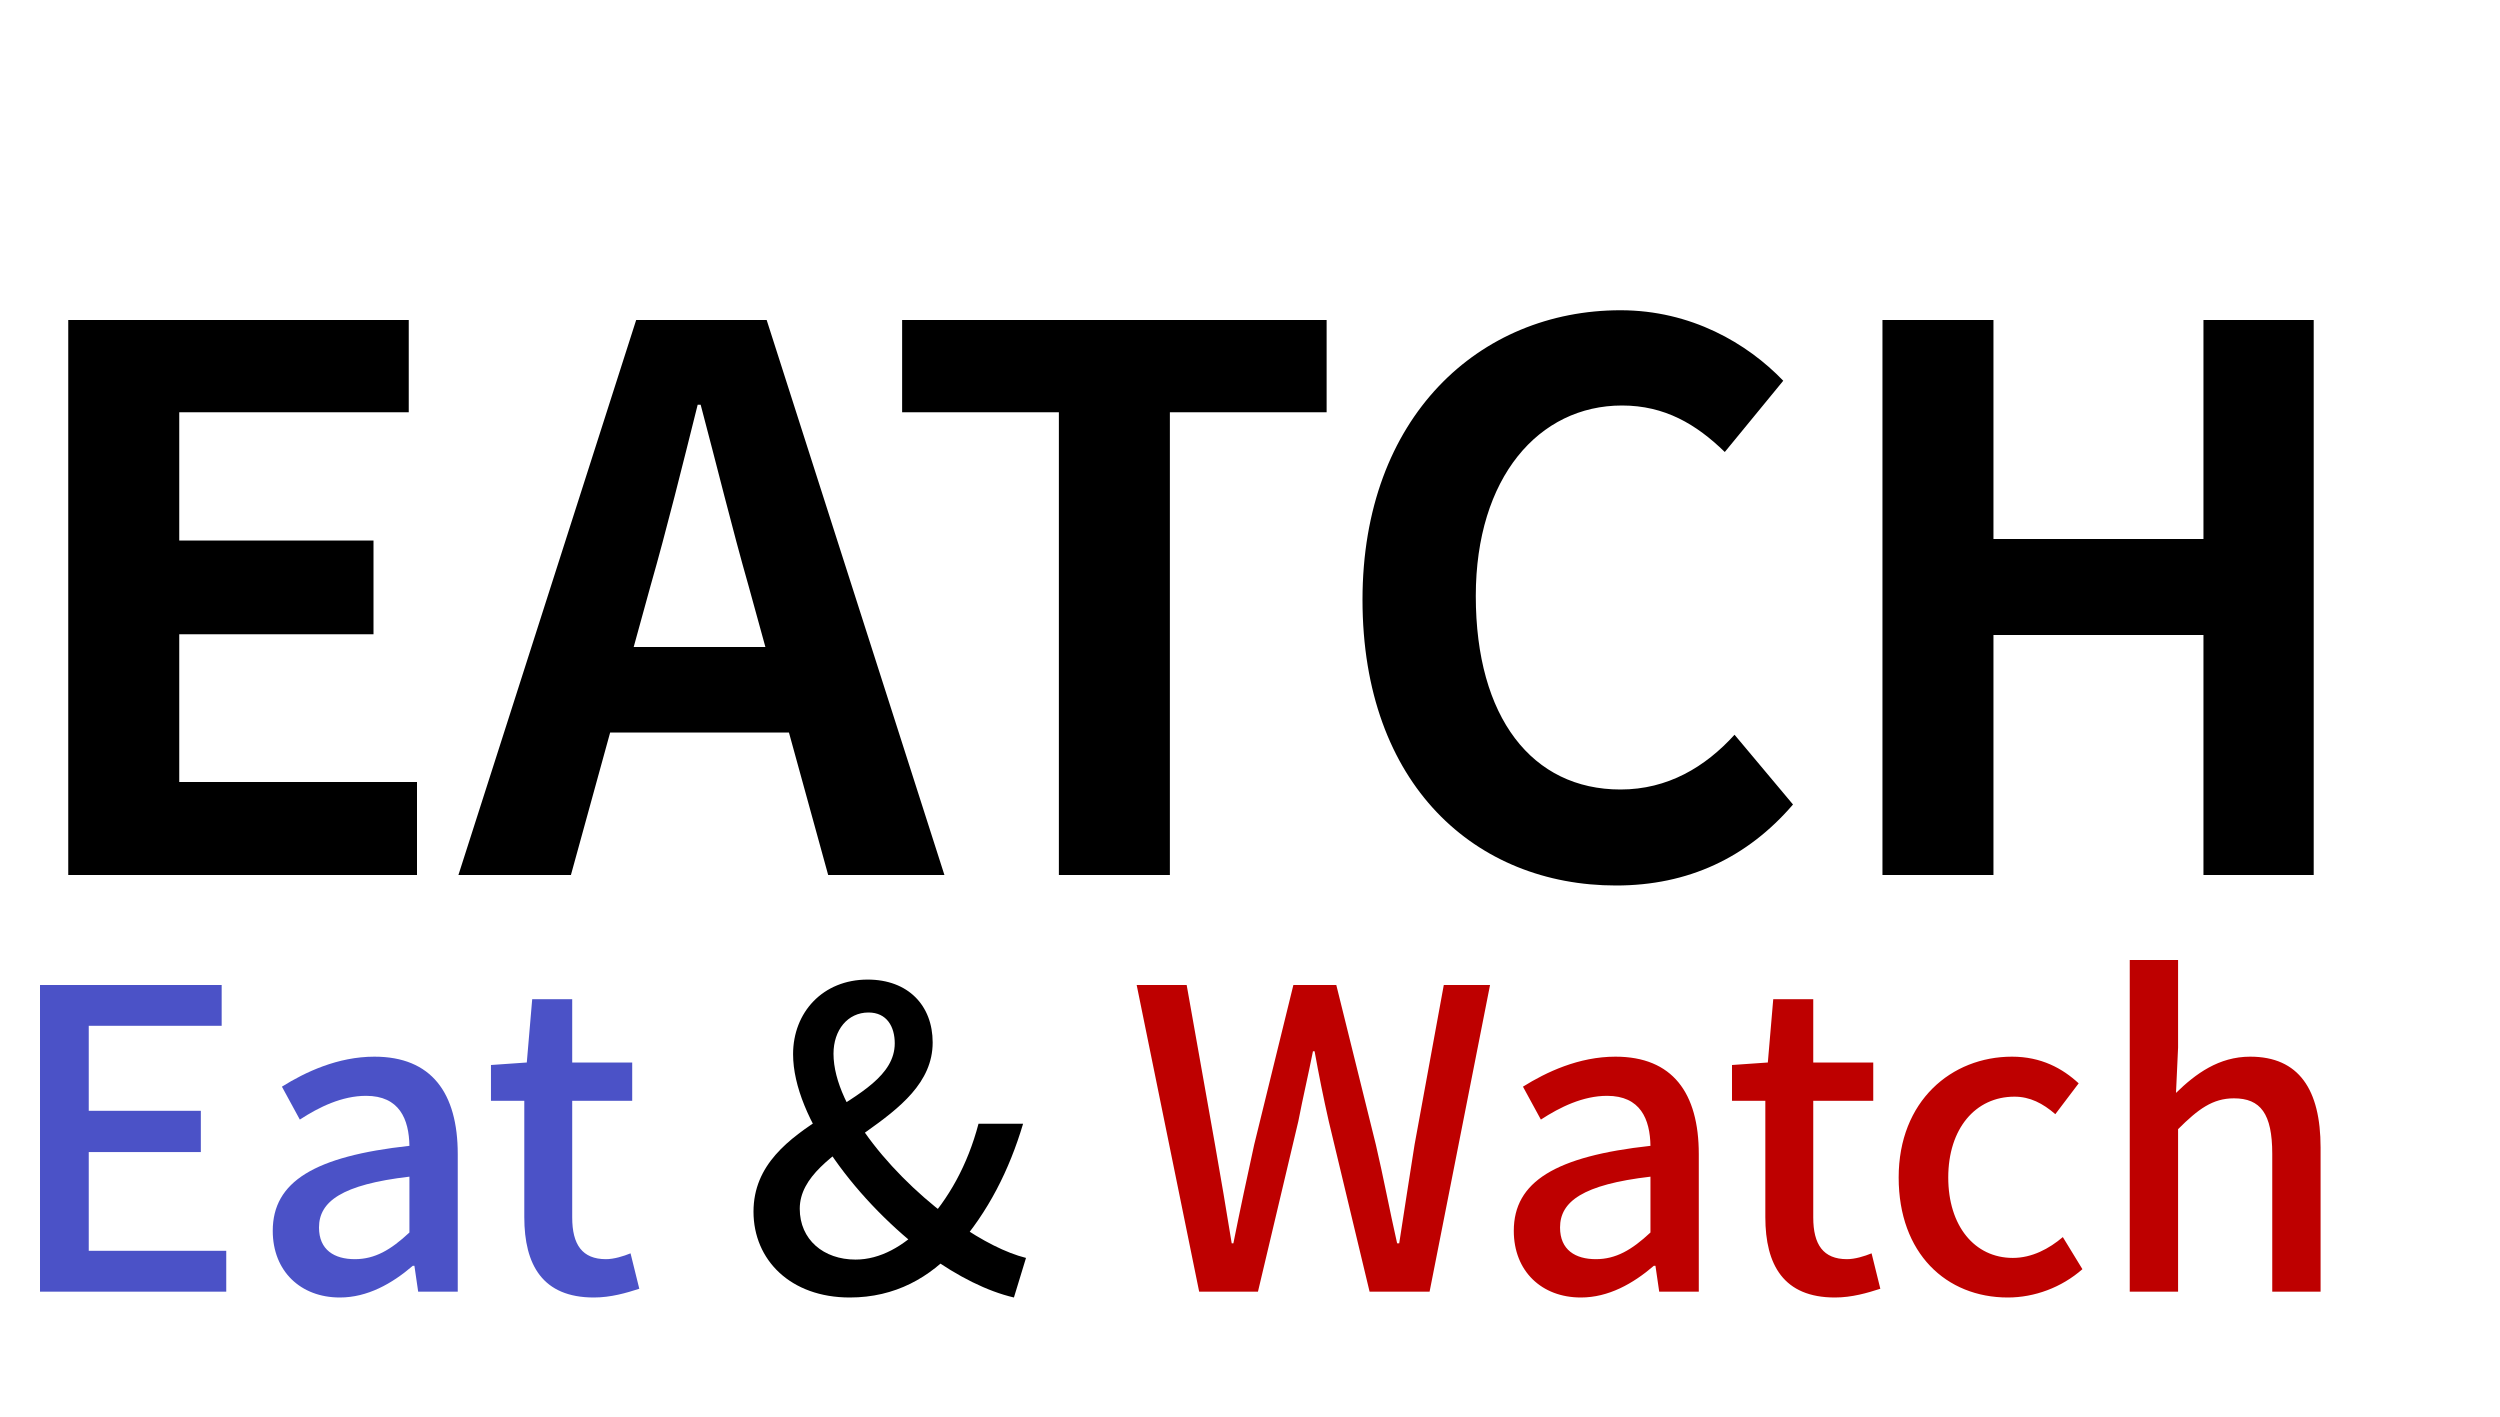 <svg width="60" height="34" viewBox="0 0 60 34" fill="none" xmlns="http://www.w3.org/2000/svg">
<path d="M0.96 31V23.64H5.32V24.62H2.13V26.66H4.82V27.65H2.13V30.02H5.43V31H0.96ZM8.156 31.14C7.216 31.14 6.546 30.51 6.546 29.54C6.546 28.36 7.546 27.75 9.826 27.5C9.816 26.86 9.586 26.3 8.786 26.3C8.206 26.3 7.656 26.57 7.196 26.87L6.766 26.08C7.326 25.73 8.106 25.36 8.986 25.36C10.356 25.36 10.986 26.23 10.986 27.7V31H10.036L9.946 30.38H9.906C9.406 30.81 8.816 31.14 8.156 31.14ZM8.516 30.22C8.996 30.22 9.376 30 9.826 29.58V28.24C8.196 28.43 7.656 28.84 7.656 29.46C7.656 30 8.026 30.22 8.516 30.22ZM14.253 31.14C13.023 31.14 12.583 30.36 12.583 29.21V26.42H11.783V25.56L12.643 25.5L12.773 23.98H13.733V25.5H15.173V26.42H13.733V29.22C13.733 29.87 13.973 30.22 14.543 30.22C14.733 30.22 14.963 30.15 15.133 30.08L15.343 30.93C15.033 31.03 14.663 31.14 14.253 31.14Z" fill="#4B52C7"/>
<path d="M20.394 31.14C18.974 31.14 18.084 30.24 18.084 29.08C18.084 26.83 21.474 26.57 21.474 25.04C21.474 24.64 21.284 24.3 20.844 24.3C20.344 24.3 20.004 24.72 20.004 25.29C20.004 26.61 21.544 28.37 22.984 29.37C23.574 29.78 24.144 30.07 24.624 30.19L24.334 31.14C23.694 30.99 22.994 30.64 22.284 30.13C20.604 28.88 19.034 26.84 19.034 25.3C19.034 24.3 19.744 23.51 20.824 23.51C21.794 23.51 22.384 24.13 22.384 25.02C22.384 26.94 19.194 27.48 19.194 29.01C19.194 29.75 19.764 30.23 20.534 30.23C21.124 30.23 21.684 29.91 22.174 29.41C22.764 28.78 23.224 27.96 23.484 26.97H24.554C24.224 28.08 23.714 29.09 22.964 29.94C22.324 30.66 21.484 31.14 20.394 31.14Z" fill="black"/>
<path d="M28.78 31L27.28 23.64H28.48L29.16 27.47C29.3 28.25 29.43 29.04 29.561 29.84H29.601C29.761 29.04 29.93 28.25 30.101 27.47L31.041 23.64H32.071L33.02 27.47C33.2 28.24 33.35 29.04 33.531 29.84H33.581C33.7 29.04 33.831 28.25 33.95 27.47L34.651 23.64H35.761L34.31 31H32.87L31.89 26.91C31.761 26.34 31.651 25.79 31.55 25.23H31.511C31.401 25.79 31.27 26.34 31.16 26.91L30.191 31H28.78ZM37.941 31.14C37.001 31.14 36.331 30.51 36.331 29.54C36.331 28.36 37.331 27.75 39.611 27.5C39.601 26.86 39.371 26.3 38.571 26.3C37.991 26.3 37.441 26.57 36.981 26.87L36.551 26.08C37.111 25.73 37.891 25.36 38.771 25.36C40.141 25.36 40.771 26.23 40.771 27.7V31H39.821L39.731 30.38H39.691C39.191 30.81 38.601 31.14 37.941 31.14ZM38.301 30.22C38.781 30.22 39.161 30 39.611 29.58V28.24C37.981 28.43 37.441 28.84 37.441 29.46C37.441 30 37.811 30.22 38.301 30.22ZM44.038 31.14C42.808 31.14 42.368 30.36 42.368 29.21V26.42H41.568V25.56L42.428 25.5L42.558 23.98H43.518V25.5H44.958V26.42H43.518V29.22C43.518 29.87 43.758 30.22 44.328 30.22C44.518 30.22 44.748 30.15 44.918 30.08L45.128 30.93C44.818 31.03 44.448 31.14 44.038 31.14ZM48.188 31.14C46.708 31.14 45.568 30.08 45.568 28.26C45.568 26.42 46.838 25.36 48.288 25.36C48.988 25.36 49.498 25.64 49.888 26L49.328 26.74C49.028 26.48 48.718 26.32 48.348 26.32C47.408 26.32 46.758 27.09 46.758 28.26C46.758 29.42 47.388 30.19 48.308 30.19C48.768 30.19 49.178 29.97 49.508 29.69L49.978 30.46C49.478 30.9 48.828 31.14 48.188 31.14ZM51.114 31V23.04H52.274V25.14L52.224 26.23C52.694 25.77 53.254 25.36 54.004 25.36C55.174 25.36 55.694 26.15 55.694 27.54V31H54.534V27.69C54.534 26.73 54.254 26.36 53.614 26.36C53.104 26.36 52.754 26.62 52.274 27.1V31H51.114Z" fill="#BE0000"/>
<path d="M1.638 21V7.68H9.81V9.894H4.302V12.972H8.964V15.222H4.302V18.768H10.008V21H1.638ZM11.002 21L15.268 7.68H18.4L22.666 21H19.876L17.968 14.07C17.572 12.684 17.194 11.136 16.816 9.714H16.744C16.384 11.154 16.006 12.684 15.61 14.07L13.702 21H11.002ZM13.648 17.58V15.528H19.984V17.58H13.648ZM25.413 21V9.894H21.651V7.68H31.839V9.894H28.077V21H25.413ZM38.785 21.252C35.419 21.252 32.7 18.84 32.7 14.394C32.7 10.002 35.508 7.446 38.892 7.446C40.584 7.446 41.934 8.238 42.798 9.138L41.395 10.848C40.711 10.182 39.955 9.732 38.928 9.732C36.931 9.732 35.419 11.46 35.419 14.304C35.419 17.22 36.769 18.948 38.892 18.948C40.026 18.948 40.926 18.408 41.629 17.634L43.032 19.308C41.934 20.586 40.513 21.252 38.785 21.252ZM45.179 21V7.68H47.843V12.936H52.883V7.68H55.529V21H52.883V15.24H47.843V21H45.179Z" fill="black"/>
</svg>
